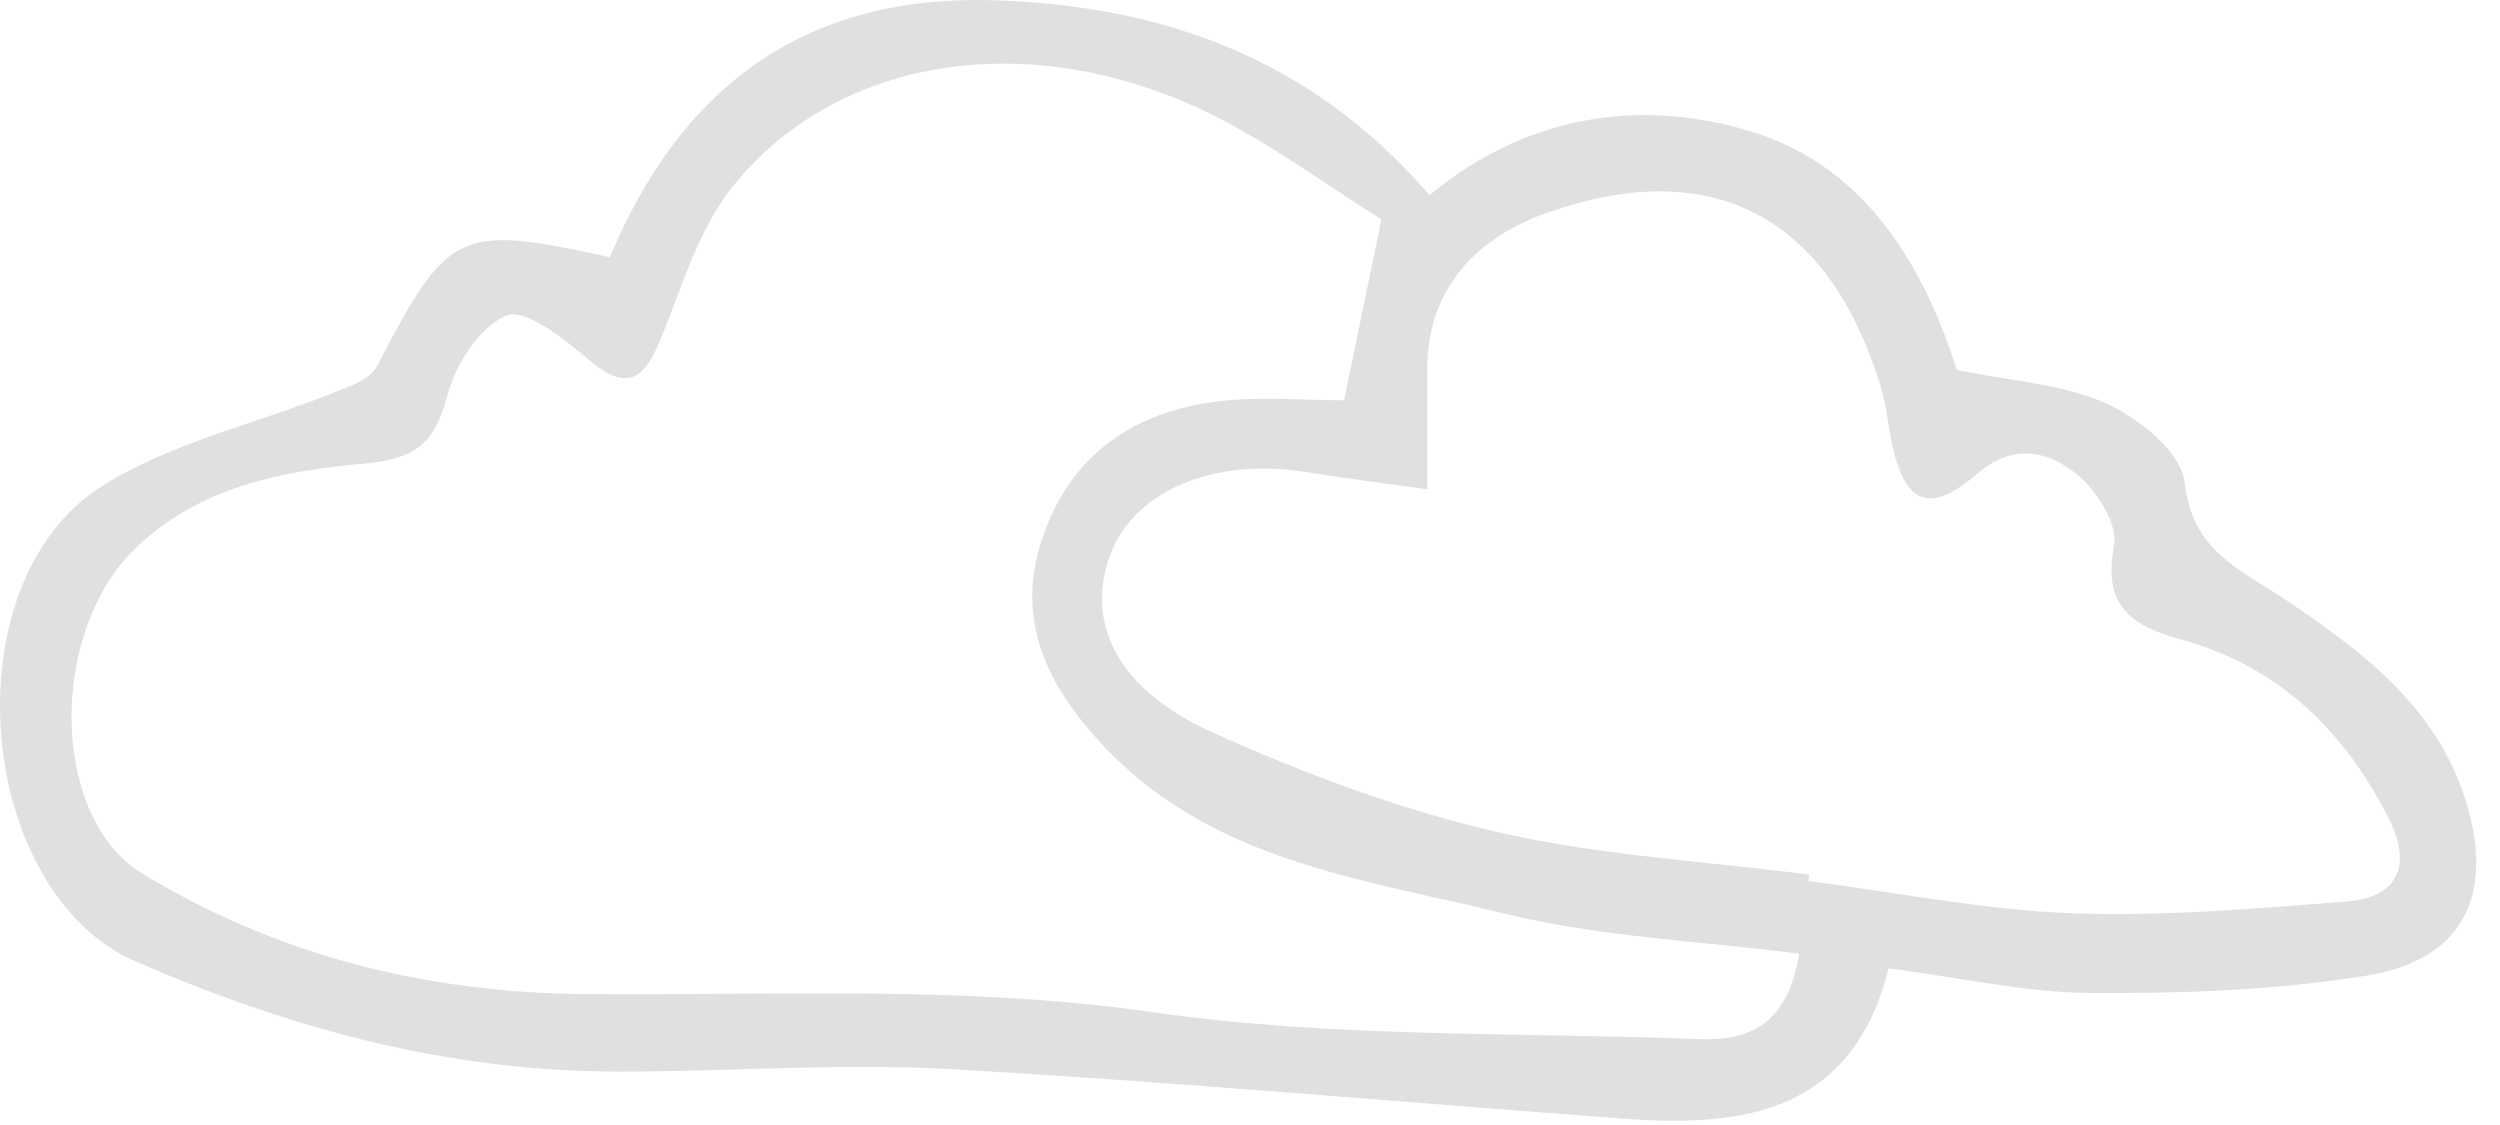 <svg width="100" height="45" viewBox="0 0 100 45" fill="none" xmlns="http://www.w3.org/2000/svg">
<path d="M72.364 34.983C72.356 35.069 72.343 35.155 72.334 35.24C75.835 35.691 79.326 36.392 82.84 36.529C86.508 36.666 90.201 36.344 93.87 36.061C95.957 35.898 96.472 34.575 95.562 32.762C93.792 29.249 91.151 26.659 87.281 25.59C85.275 25.036 84.09 24.271 84.562 21.814C84.721 20.964 83.862 19.607 83.072 18.967C81.934 18.048 80.542 17.7 79.099 18.941C77.166 20.608 76.187 20.178 75.667 17.687C75.513 16.931 75.444 16.145 75.216 15.411C73.112 8.599 68.439 6.202 61.898 8.504C59.144 9.471 57.057 11.493 57.087 14.848C57.1 16.42 57.091 17.996 57.091 19.572C55.459 19.34 53.823 19.134 52.195 18.877C48.476 18.288 45.254 19.688 44.361 22.313C43.442 25.014 44.743 27.617 48.557 29.326C52.187 30.95 55.979 32.376 59.84 33.269C63.929 34.218 68.185 34.442 72.364 34.983ZM55.257 8.77C52.947 7.349 50.55 5.515 47.87 4.295C40.869 1.108 33.417 2.345 29.307 7.46C27.907 9.2 27.258 11.566 26.373 13.688C25.686 15.338 24.943 15.578 23.522 14.367C22.564 13.546 20.996 12.318 20.257 12.623C19.171 13.07 18.192 14.624 17.874 15.883C17.375 17.854 16.474 18.374 14.502 18.55C11.268 18.846 8.017 19.465 5.47 21.883C1.905 25.263 2.004 32.706 5.697 34.944C11.143 38.251 17.079 39.712 23.414 39.763C30.974 39.828 38.494 39.398 46.088 40.485C53.29 41.52 60.678 41.284 67.984 41.563C69.955 41.64 71.505 40.996 71.969 38.148C67.962 37.633 63.981 37.478 60.188 36.546C54.42 35.125 48.278 34.455 43.88 29.554C41.72 27.145 40.667 24.645 41.677 21.578C42.785 18.215 45.349 16.441 48.789 16.046C50.456 15.853 52.165 16.012 53.763 16.012C54.222 13.778 54.652 11.695 55.257 8.77ZM75.547 38.737C74.087 44.483 69.792 45.102 64.999 44.75C55.996 44.084 47.002 43.276 37.992 42.765C33.623 42.521 29.225 42.86 24.845 42.864C18.046 42.873 11.783 41.211 5.444 38.466C-0.994 35.683 -2.077 23.292 4.113 19.422C6.87 17.7 10.233 16.952 13.308 15.724C13.944 15.471 14.799 15.187 15.069 14.668C17.921 9.174 18.329 8.951 24.394 10.291C27.194 3.569 32.099 -0.206 39.667 0.009C46.496 0.202 52.466 2.337 57.182 7.808C60.974 4.656 65.501 3.891 69.993 5.244C74.705 6.657 76.99 10.768 78.274 14.796C80.516 15.26 82.539 15.359 84.257 16.141C85.554 16.725 87.247 18.095 87.38 19.272C87.689 22.076 89.583 22.742 91.486 24.031C94.424 26.023 97.387 28.192 98.594 31.916C99.809 35.683 98.624 38.372 94.698 39.02C91.082 39.613 87.358 39.742 83.686 39.72C81.04 39.707 78.403 39.102 75.547 38.737Z" fill="#E0E0E0"></path>
</svg>
